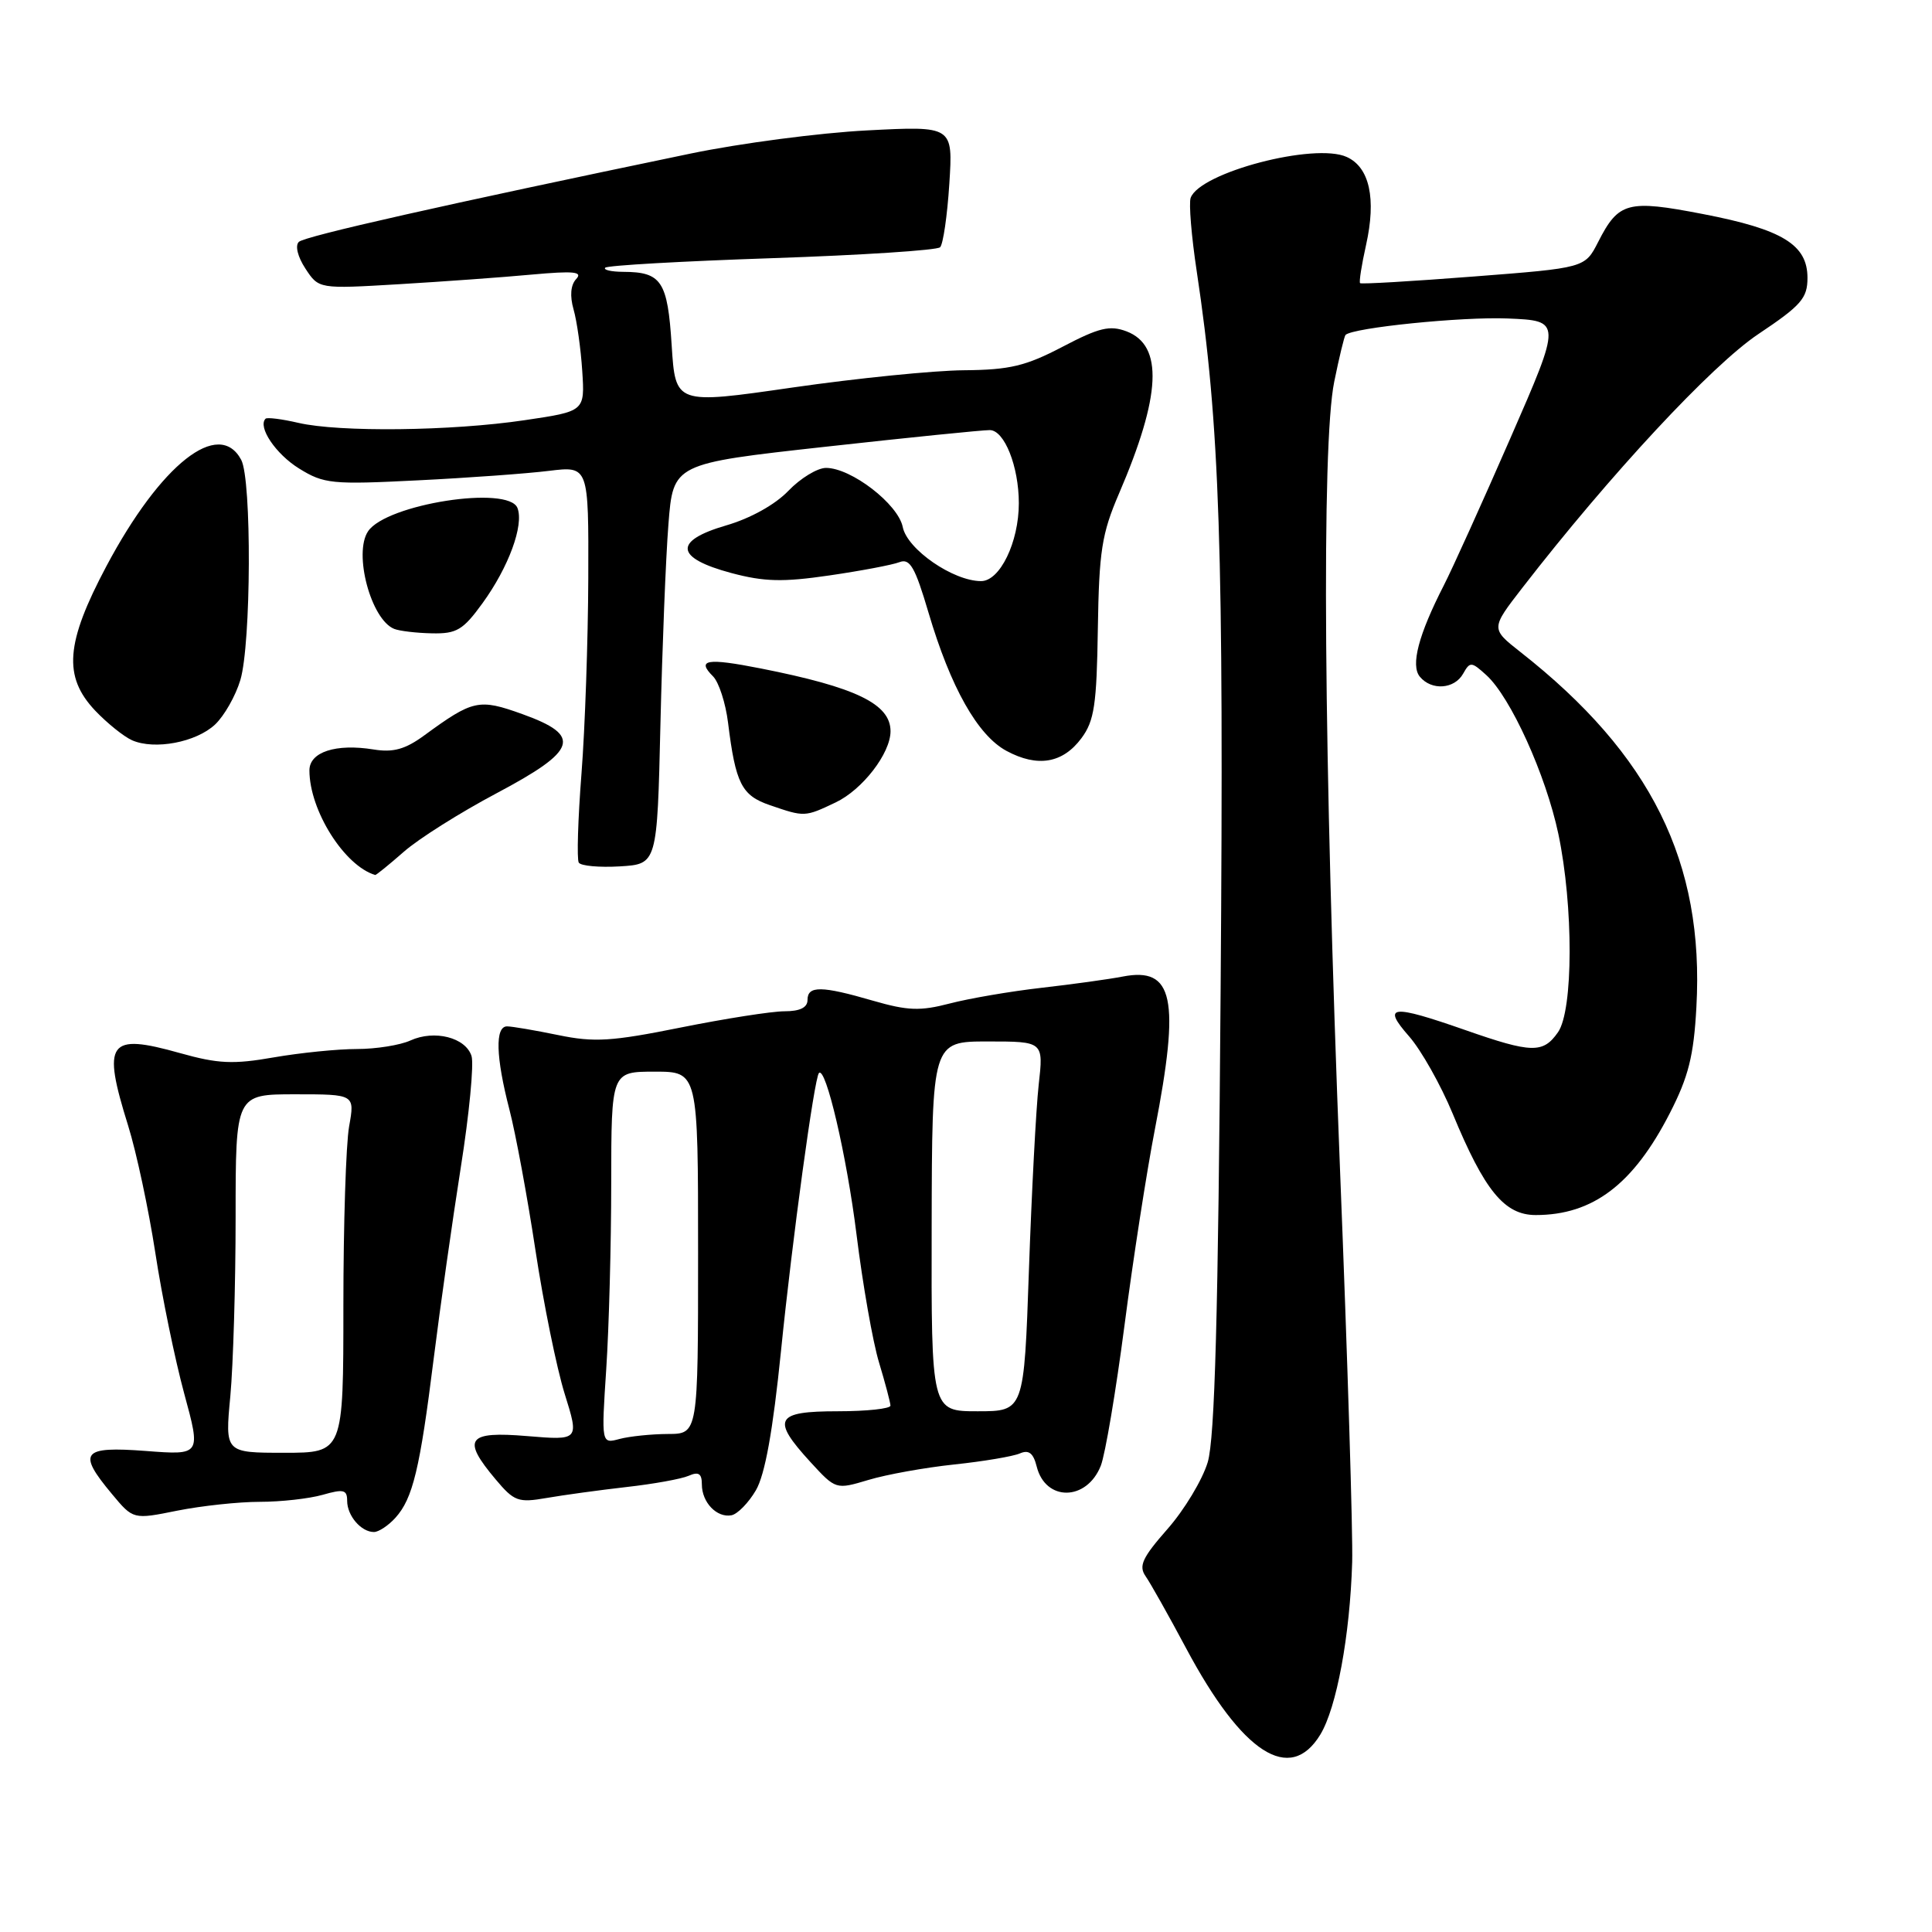 <?xml version="1.0" encoding="UTF-8" standalone="no"?>
<!DOCTYPE svg PUBLIC "-//W3C//DTD SVG 1.1//EN" "http://www.w3.org/Graphics/SVG/1.1/DTD/svg11.dtd" >
<svg xmlns="http://www.w3.org/2000/svg" xmlns:xlink="http://www.w3.org/1999/xlink" version="1.1" viewBox="0 0 256 256">
 <g >
 <path fill="currentColor"
d=" M 174.95 229.84 C 177.11 226.28 178.88 216.71 179.17 207.00 C 179.28 203.43 178.56 180.03 177.56 155.00 C 175.40 100.30 175.09 58.95 176.79 50.59 C 177.45 47.34 178.13 44.54 178.29 44.38 C 179.25 43.42 193.73 41.95 199.77 42.20 C 206.93 42.50 206.93 42.50 200.13 58.07 C 196.39 66.64 192.42 75.41 191.31 77.57 C 187.96 84.11 186.89 88.17 188.14 89.67 C 189.69 91.54 192.72 91.32 193.87 89.27 C 194.78 87.65 194.97 87.66 196.94 89.45 C 200.16 92.36 204.84 102.69 206.49 110.50 C 208.50 120.05 208.48 133.87 206.44 136.78 C 204.47 139.60 202.97 139.57 194.19 136.50 C 184.32 133.05 183.08 133.19 186.71 137.32 C 188.31 139.14 190.91 143.76 192.49 147.57 C 196.71 157.78 199.35 161.00 203.49 161.00 C 211.07 161.00 216.43 156.93 221.26 147.50 C 223.73 142.69 224.43 139.91 224.78 133.46 C 225.85 114.26 218.78 99.99 201.47 86.40 C 197.53 83.30 197.53 83.30 201.71 77.90 C 213.32 62.91 226.85 48.36 233.00 44.26 C 238.67 40.47 239.50 39.52 239.50 36.82 C 239.50 32.42 236.18 30.39 225.64 28.36 C 215.66 26.43 214.47 26.75 211.76 32.07 C 210.01 35.50 210.01 35.50 195.26 36.64 C 187.14 37.27 180.37 37.67 180.22 37.52 C 180.06 37.38 180.42 35.10 181.01 32.46 C 182.38 26.32 181.48 22.17 178.45 20.80 C 174.21 18.86 159.01 22.84 157.77 26.21 C 157.51 26.92 157.87 31.32 158.58 36.00 C 161.63 56.23 162.18 72.69 161.74 131.00 C 161.42 174.34 160.97 190.60 160.03 193.75 C 159.33 196.08 156.93 200.07 154.70 202.60 C 151.36 206.40 150.85 207.50 151.80 208.86 C 152.43 209.76 154.85 214.06 157.17 218.41 C 164.62 232.37 170.94 236.43 174.95 229.84 Z  M 52.39 201.12 C 54.70 198.57 55.64 194.67 57.47 180.00 C 58.33 173.12 59.95 161.73 61.06 154.67 C 62.18 147.62 62.81 140.98 62.48 139.93 C 61.70 137.47 57.57 136.42 54.38 137.87 C 53.02 138.49 49.83 139.00 47.28 139.00 C 44.74 139.00 39.79 139.50 36.27 140.11 C 30.90 141.05 28.90 140.96 23.85 139.54 C 14.32 136.86 13.50 138.01 16.98 149.16 C 18.07 152.65 19.69 160.22 20.58 166.00 C 21.46 171.78 23.19 180.17 24.41 184.66 C 26.63 192.82 26.63 192.82 19.32 192.26 C 10.85 191.62 10.21 192.43 14.83 197.96 C 17.65 201.35 17.65 201.35 23.49 200.17 C 26.71 199.53 31.62 199.00 34.42 199.00 C 37.22 199.00 40.97 198.58 42.76 198.07 C 45.52 197.28 46.00 197.39 46.00 198.87 C 46.00 200.84 47.85 203.00 49.55 203.00 C 50.17 203.00 51.46 202.15 52.39 201.12 Z  M 100.16 197.47 C 101.37 195.39 102.41 189.63 103.49 178.98 C 104.98 164.22 107.90 142.85 108.51 142.19 C 109.41 141.20 112.20 153.17 113.49 163.55 C 114.31 170.18 115.65 177.83 116.48 180.55 C 117.30 183.27 117.98 185.84 117.99 186.25 C 118.00 186.66 114.85 187.00 111.00 187.00 C 102.73 187.00 102.17 188.03 107.37 193.71 C 110.75 197.39 110.75 197.39 115.07 196.10 C 117.45 195.38 122.57 194.46 126.45 194.05 C 130.33 193.64 134.23 192.98 135.13 192.59 C 136.32 192.07 136.92 192.53 137.37 194.33 C 138.54 198.99 144.00 198.92 145.86 194.22 C 146.45 192.72 147.86 184.36 149.00 175.63 C 150.13 166.90 151.95 155.20 153.03 149.63 C 156.39 132.29 155.51 128.09 148.76 129.40 C 146.97 129.75 142.12 130.42 138.00 130.89 C 133.88 131.36 128.40 132.30 125.84 132.97 C 121.93 133.99 120.28 133.93 115.68 132.60 C 108.85 130.61 107.00 130.59 107.00 132.50 C 107.00 133.51 105.99 134.00 103.95 134.00 C 102.27 134.00 96.09 134.97 90.21 136.15 C 81.02 138.00 78.74 138.14 73.95 137.15 C 70.89 136.52 67.84 136.00 67.19 136.00 C 65.58 136.00 65.69 140.03 67.50 147.02 C 68.33 150.21 69.88 158.60 70.95 165.66 C 72.02 172.72 73.76 181.28 74.82 184.68 C 76.75 190.86 76.75 190.86 69.87 190.29 C 61.90 189.62 61.15 190.65 65.67 196.02 C 68.13 198.95 68.67 199.14 72.42 198.49 C 74.67 198.10 79.42 197.45 83.00 197.04 C 86.58 196.64 90.29 195.97 91.25 195.55 C 92.57 194.97 93.00 195.25 93.00 196.69 C 93.00 199.08 94.99 201.15 96.93 200.78 C 97.73 200.62 99.19 199.13 100.16 197.47 Z  M 53.50 112.87 C 55.46 111.14 60.99 107.66 65.78 105.12 C 76.53 99.42 77.17 97.48 69.21 94.62 C 63.45 92.55 62.68 92.72 56.21 97.45 C 53.69 99.29 52.11 99.73 49.51 99.31 C 44.51 98.50 41.00 99.64 41.00 102.08 C 41.00 107.38 45.63 114.73 49.72 115.94 C 49.83 115.97 51.54 114.59 53.50 112.87 Z  M 87.51 96.00 C 87.75 85.83 88.22 73.88 88.57 69.47 C 89.20 61.43 89.20 61.43 109.35 59.20 C 120.43 57.97 130.24 56.98 131.15 56.99 C 133.09 57.00 135.00 61.81 135.00 66.68 C 135.00 71.84 132.50 77.00 130.00 77.00 C 126.30 77.00 120.21 72.79 119.62 69.84 C 119.01 66.79 112.79 62.00 109.45 62.00 C 108.31 62.00 106.06 63.37 104.46 65.04 C 102.72 66.86 99.43 68.69 96.22 69.62 C 89.19 71.67 89.44 73.93 96.91 75.93 C 101.26 77.09 103.74 77.15 109.89 76.25 C 114.08 75.64 118.26 74.85 119.18 74.49 C 120.57 73.95 121.25 75.14 123.03 81.17 C 125.96 91.08 129.54 97.44 133.37 99.50 C 137.48 101.71 140.82 101.15 143.30 97.81 C 145.00 95.52 145.32 93.39 145.47 83.31 C 145.63 73.02 145.99 70.71 148.27 65.41 C 153.86 52.41 154.17 45.78 149.28 43.91 C 147.05 43.07 145.64 43.41 140.79 45.95 C 135.92 48.50 133.80 49.01 127.74 49.06 C 123.76 49.09 113.53 50.12 105.00 51.35 C 89.50 53.59 89.50 53.59 89.00 45.75 C 88.46 37.25 87.66 36.04 82.58 36.02 C 80.98 36.01 79.91 35.76 80.20 35.47 C 80.49 35.17 90.43 34.61 102.29 34.21 C 114.15 33.81 124.18 33.16 124.57 32.76 C 124.97 32.36 125.52 28.58 125.79 24.36 C 126.28 16.69 126.28 16.69 114.89 17.28 C 108.63 17.60 98.10 18.98 91.50 20.35 C 58.82 27.14 40.41 31.29 39.60 32.05 C 39.08 32.54 39.44 34.02 40.47 35.59 C 42.24 38.29 42.24 38.29 52.87 37.66 C 58.72 37.31 66.65 36.74 70.50 36.38 C 76.02 35.88 77.26 36.00 76.35 36.97 C 75.61 37.76 75.49 39.21 76.00 41.00 C 76.44 42.53 76.96 46.20 77.15 49.15 C 77.50 54.50 77.50 54.50 69.50 55.68 C 59.82 57.12 44.96 57.29 39.53 56.03 C 37.34 55.52 35.39 55.28 35.19 55.48 C 34.11 56.56 36.54 60.17 39.63 62.08 C 42.92 64.12 43.99 64.22 55.33 63.65 C 62.02 63.32 69.86 62.75 72.75 62.39 C 78.00 61.75 78.00 61.75 77.95 76.62 C 77.92 84.81 77.52 96.45 77.05 102.50 C 76.58 108.55 76.42 113.86 76.69 114.30 C 76.96 114.74 79.41 114.96 82.13 114.80 C 87.08 114.50 87.08 114.50 87.51 96.00 Z  M 110.72 106.33 C 114.28 104.64 117.99 99.83 118.00 96.90 C 118.00 93.28 113.45 91.07 100.79 88.57 C 93.65 87.16 92.25 87.40 94.49 89.63 C 95.25 90.40 96.15 93.16 96.47 95.76 C 97.47 103.84 98.27 105.41 102.02 106.69 C 106.61 108.27 106.64 108.27 110.72 106.33 Z  M 28.50 96.00 C 29.71 94.86 31.22 92.21 31.85 90.10 C 33.28 85.33 33.37 63.55 31.96 60.93 C 29.01 55.41 21.30 61.48 14.11 75.00 C 8.69 85.20 8.34 89.64 12.61 94.16 C 14.20 95.83 16.40 97.60 17.50 98.09 C 20.48 99.40 25.99 98.36 28.50 96.00 Z  M 63.94 79.92 C 67.40 75.15 69.44 69.59 68.57 67.32 C 67.40 64.26 51.18 66.79 48.77 70.40 C 46.81 73.32 49.16 82.10 52.23 83.33 C 52.93 83.61 55.18 83.88 57.24 83.92 C 60.51 83.99 61.36 83.48 63.94 79.92 Z  M 30.52 185.00 C 30.90 180.88 31.22 170.19 31.22 161.25 C 31.22 145.00 31.22 145.00 39.12 145.00 C 47.02 145.00 47.02 145.00 46.26 149.25 C 45.84 151.59 45.50 162.28 45.50 173.00 C 45.50 192.50 45.50 192.50 37.66 192.50 C 29.81 192.50 29.81 192.50 30.52 185.00 Z  M 80.33 181.41 C 80.69 175.96 80.99 164.86 80.99 156.75 C 81.00 142.00 81.00 142.00 86.75 142.00 C 92.50 142.00 92.50 142.00 92.50 166.00 C 92.50 190.00 92.50 190.00 88.50 190.01 C 86.30 190.02 83.41 190.32 82.09 190.67 C 79.68 191.32 79.68 191.32 80.33 181.41 Z  M 123.45 162.50 C 123.50 138.00 123.50 138.00 130.89 138.00 C 138.28 138.00 138.28 138.00 137.63 143.75 C 137.28 146.91 136.70 157.94 136.34 168.25 C 135.69 187.00 135.69 187.00 129.54 187.00 C 123.40 187.00 123.40 187.00 123.45 162.50 Z "/>
</g>
</svg>